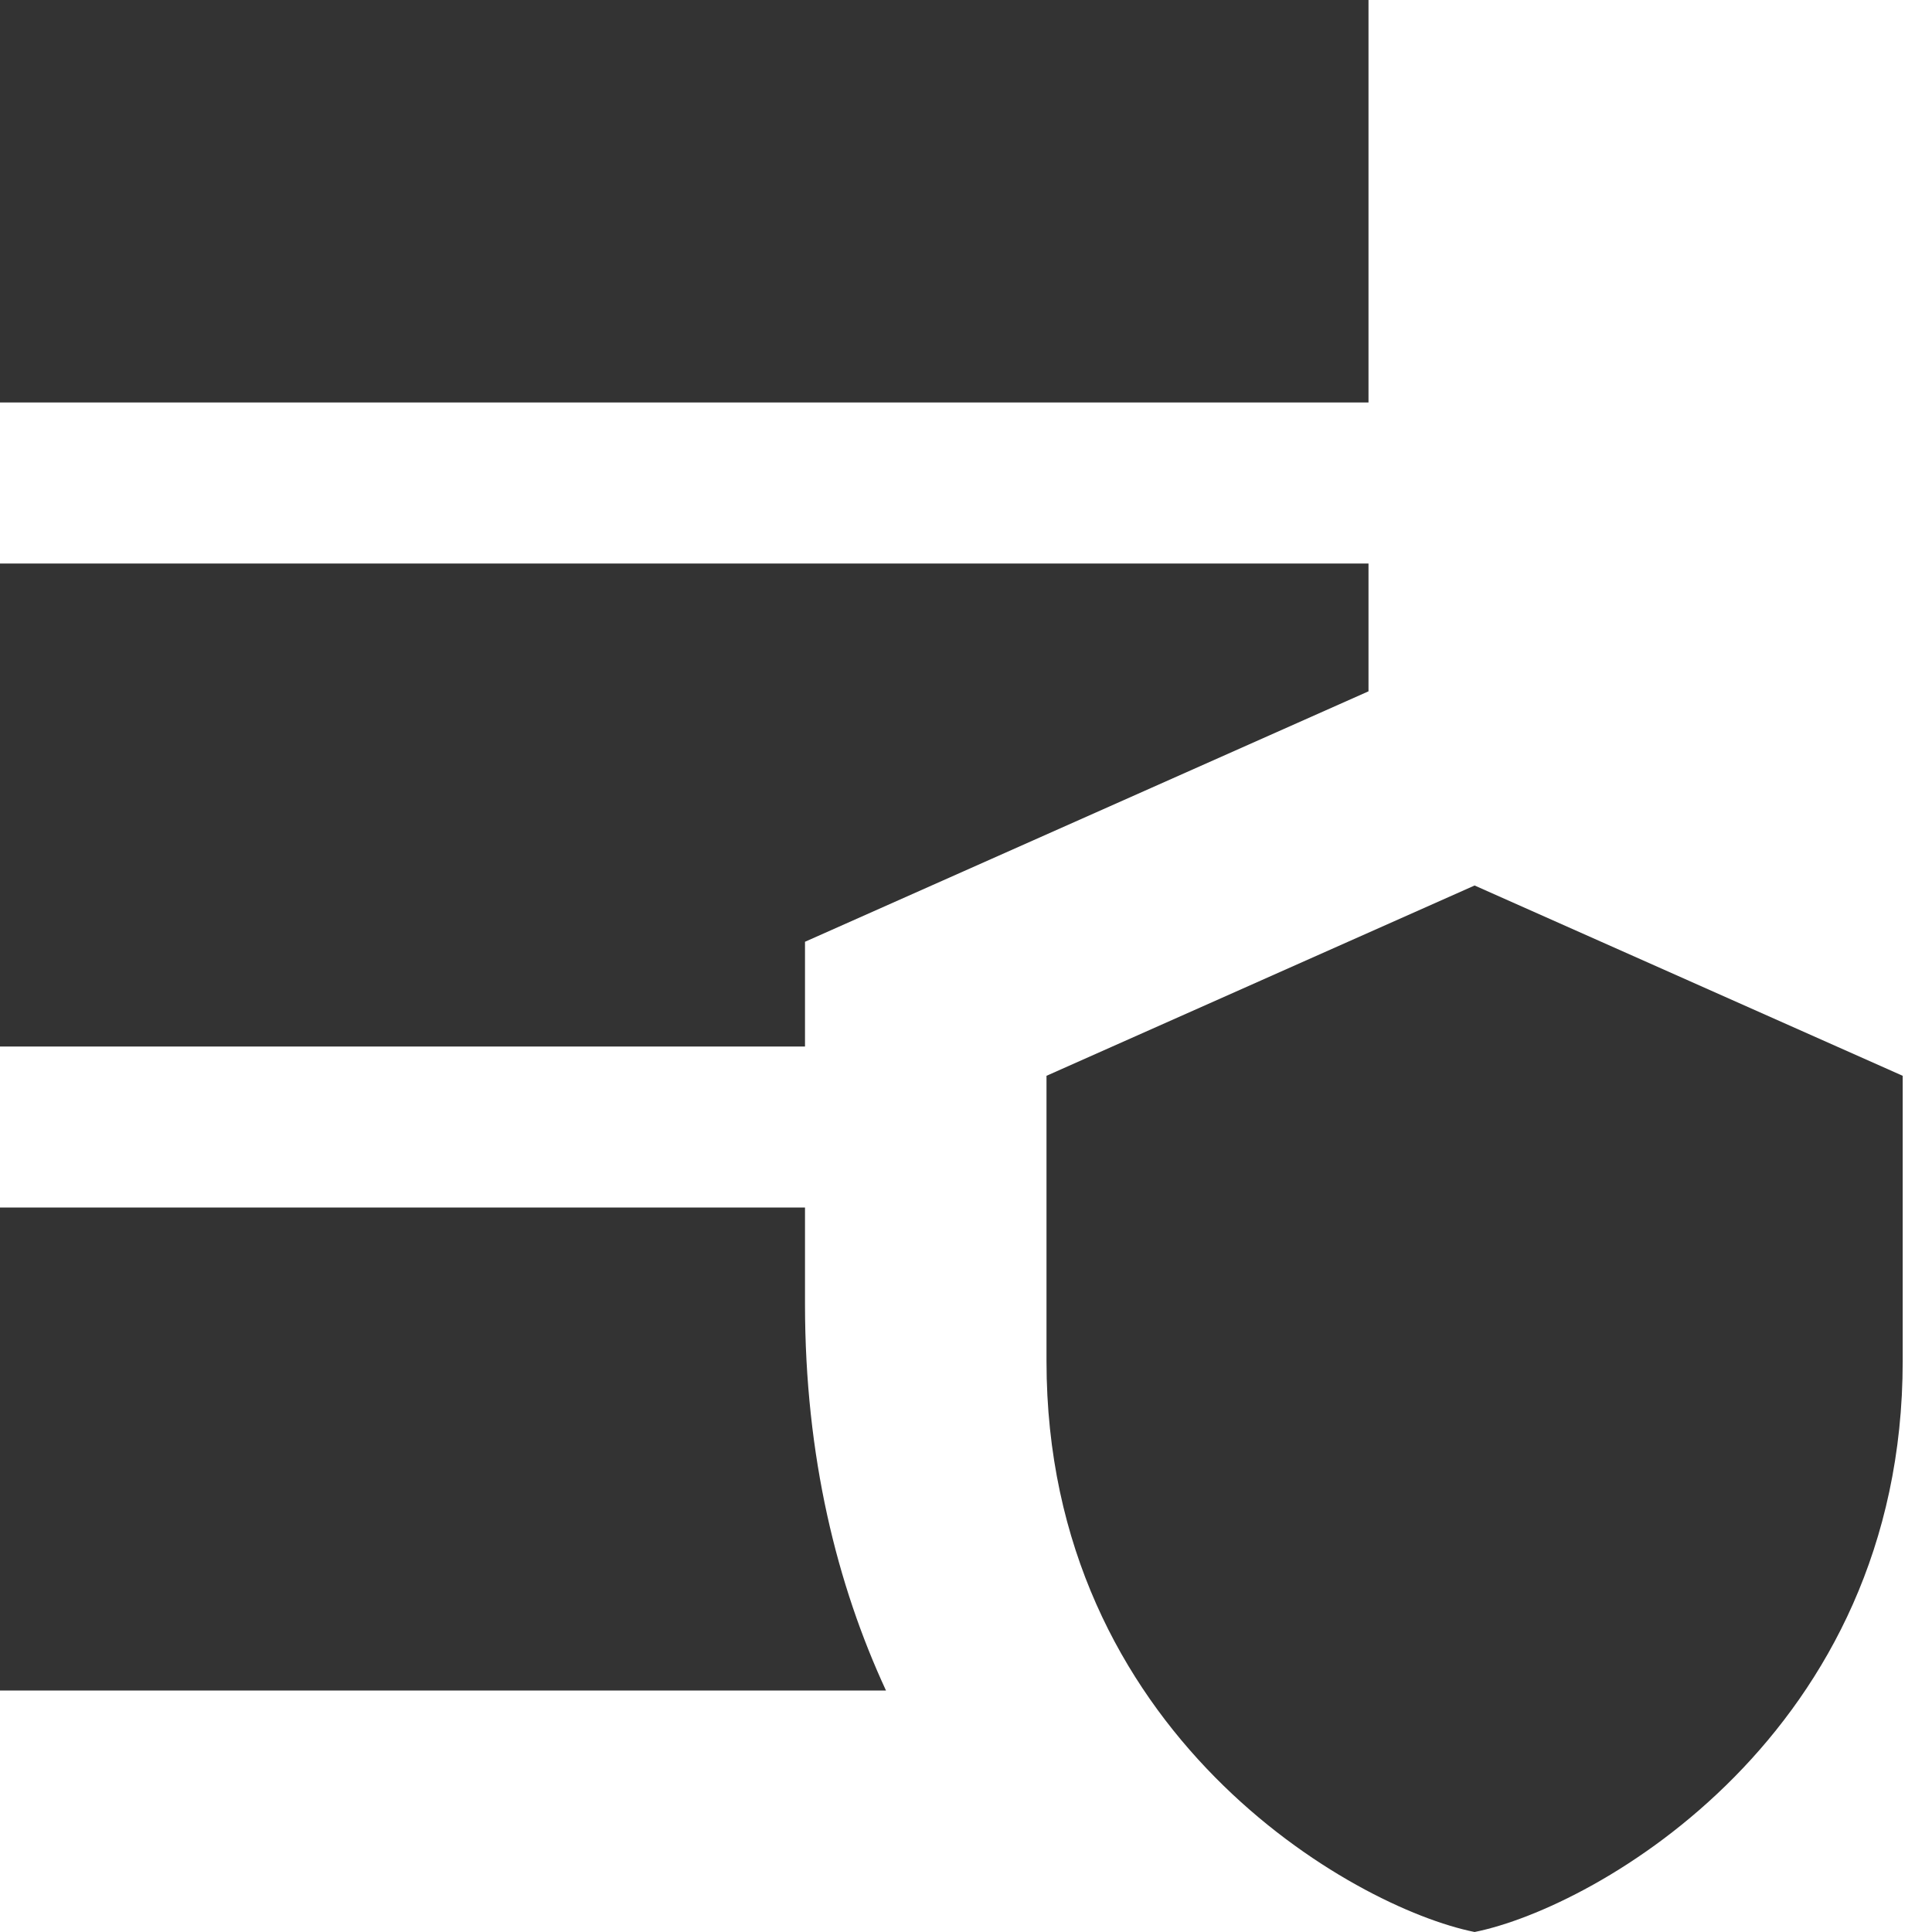 <?xml version="1.0" encoding="UTF-8"?>
<svg width="24px" height="24px" viewBox="0 0 24 24" version="1.1" xmlns="http://www.w3.org/2000/svg" xmlns:xlink="http://www.w3.org/1999/xlink">
    <title>CDS-LHN-GDPRconfig-24x24</title>
    <g id="Page-1" stroke="none" stroke-width="1" fill="none" fill-rule="evenodd">
        <g id="CDS-LHN-Icons---#333333---SAME-SIZED-24x24" transform="translate(0, -248)" fill="#333333" fill-rule="nonzero">
            <g id="LHN-CDS-Icons" transform="translate(0, 8)">
                <g id="CDS-LHN-GDPRconfig-24x24" transform="translate(0, 240)">
                    <path d="M0,0 L0,5 L17,5 L17,0 L0,0 Z M0,7 L0,13 L10,13 L10,11.699 L17,8.588 L17,7 L0,7 Z M18.318,11 L13,13.364 L13,16.909 C13,21.536 16.805,23.696 18.318,24 C19.831,23.696 23.636,21.536 23.636,16.909 L23.636,13.364 L18.318,11 Z M0,15 L0,21 L11.006,21 C10.399,19.69 10,18.097 10,16.2 L10,15 L0,15 Z" id="Shape"></path>
                </g>
            </g>
        </g>
    </g>
</svg>